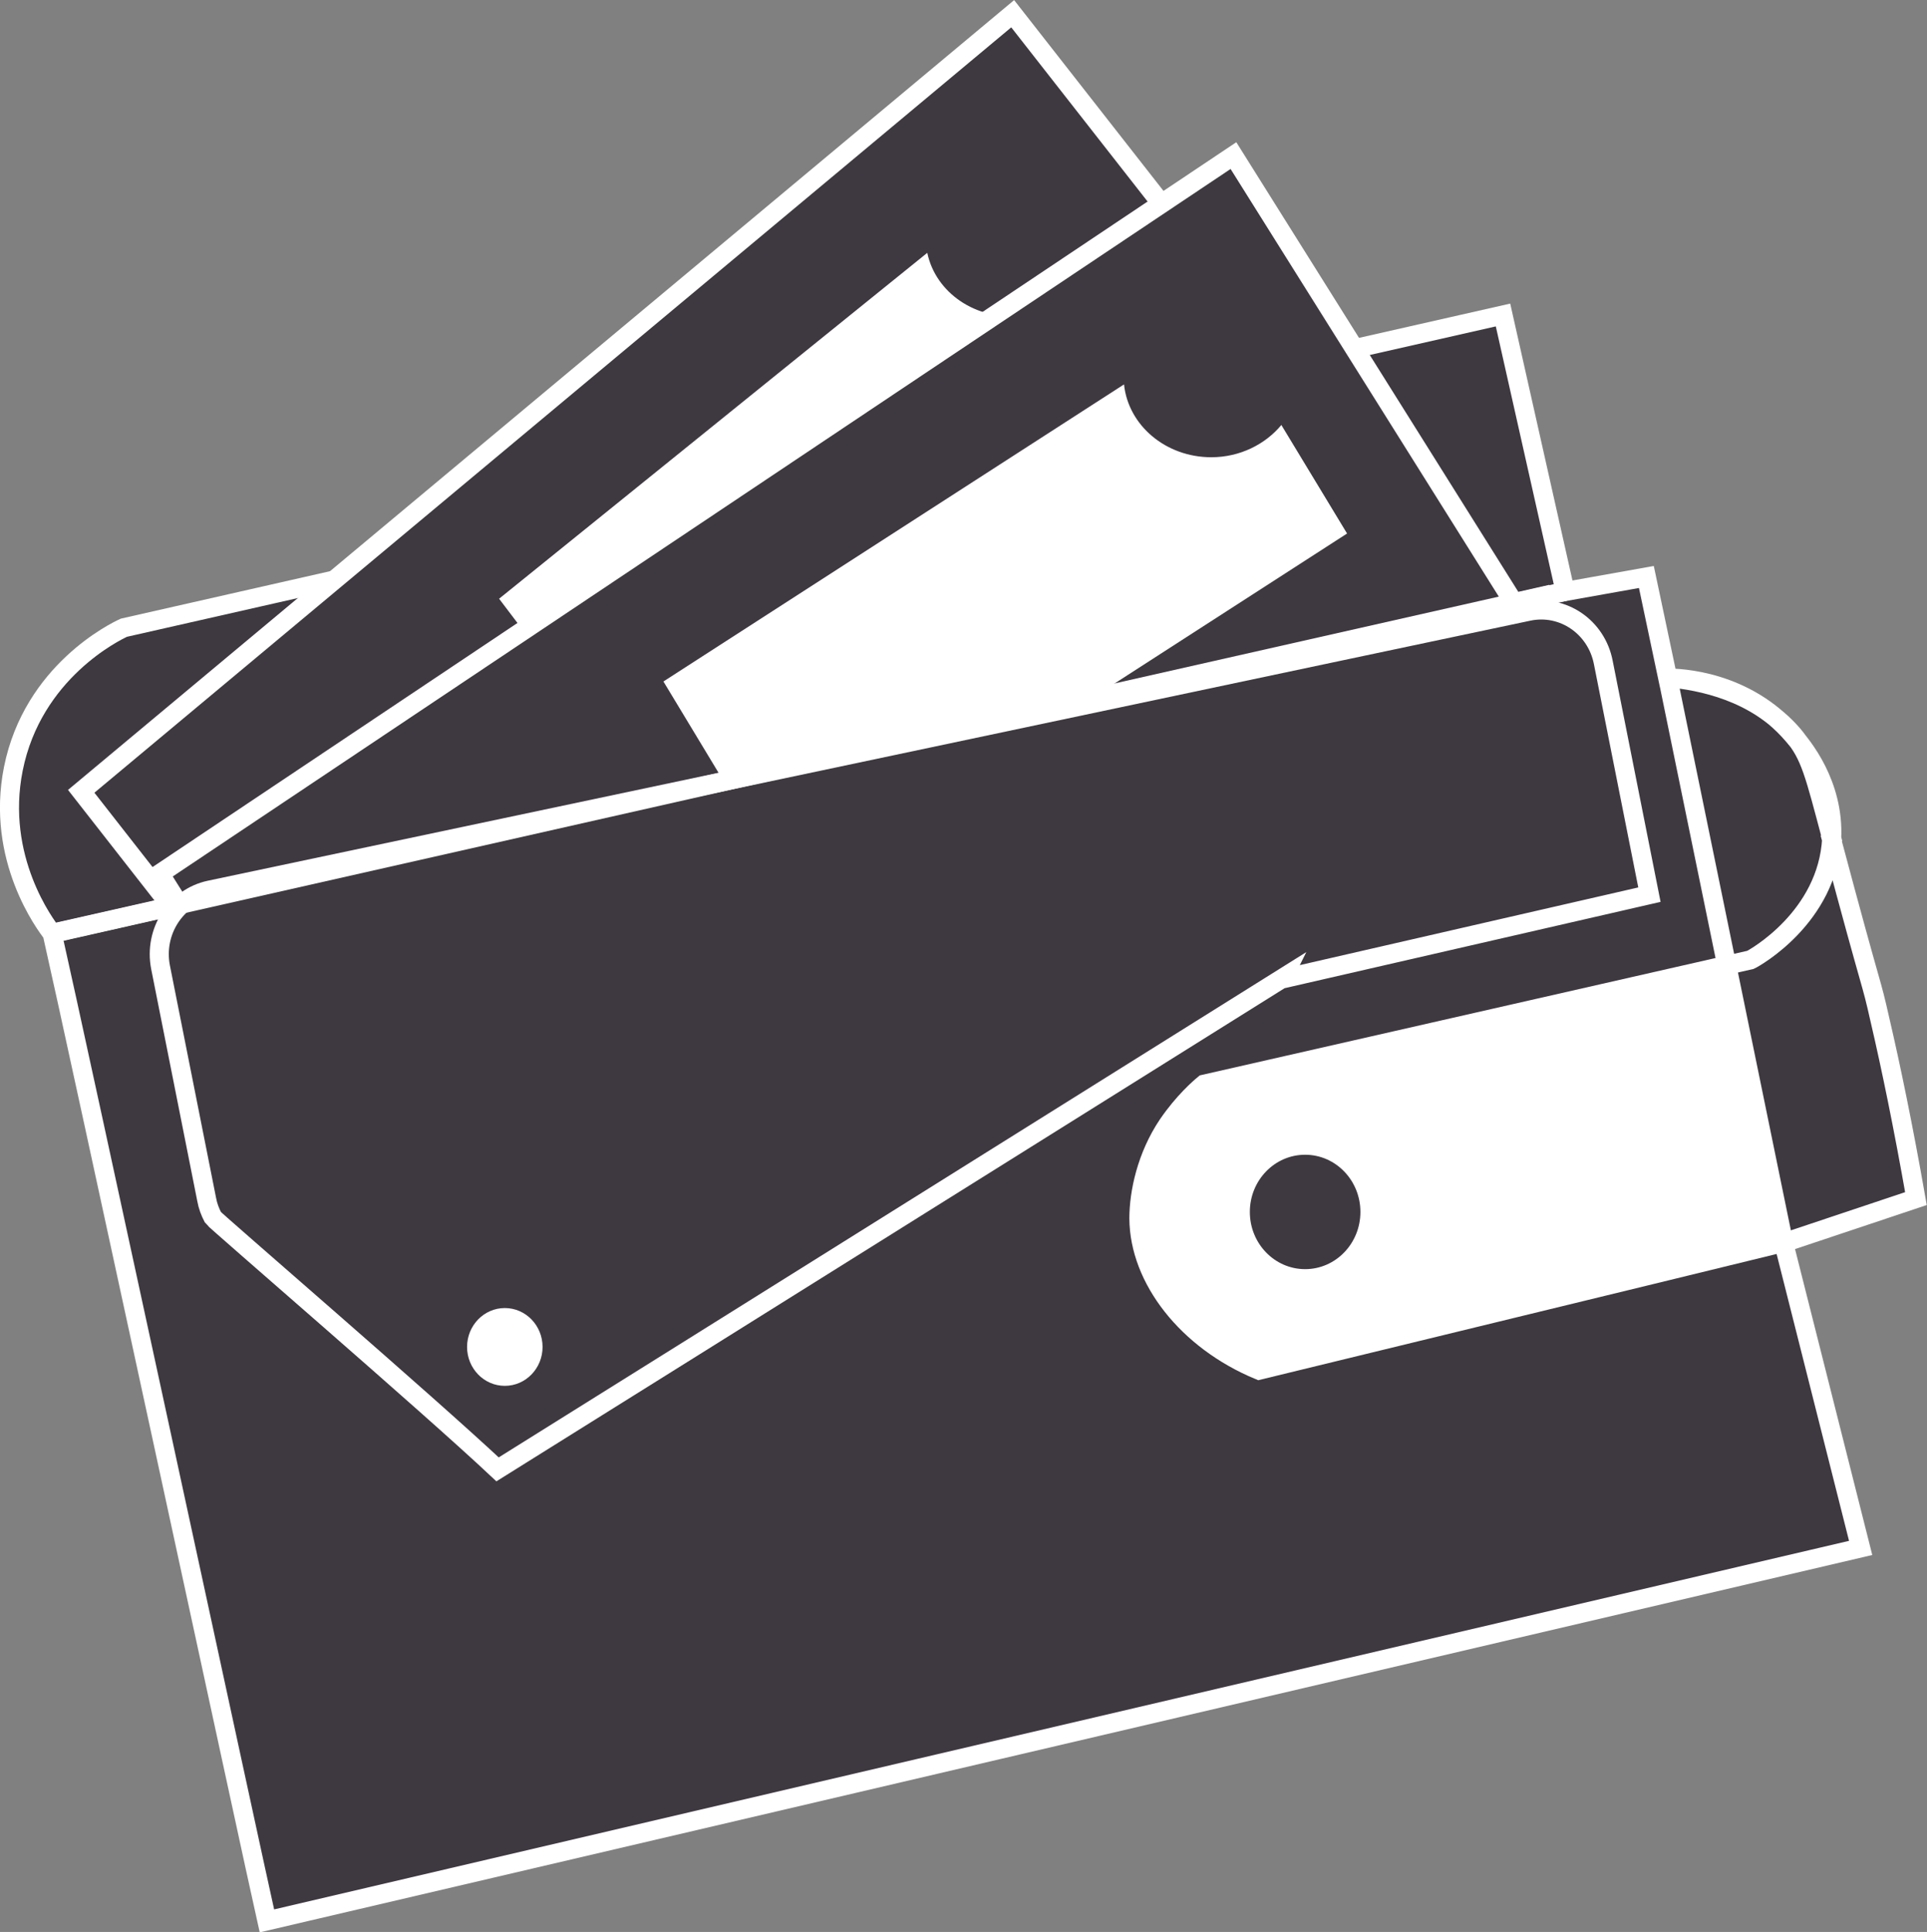 <?xml version="1.0" encoding="UTF-8"?><svg id="Ebene_2" xmlns="http://www.w3.org/2000/svg" viewBox="0 0 50.54 50.66"><rect x="0" y="0" width="50.54" height="50.66" fill="#808080" stroke="none"/><defs><style>.cls-1,.cls-2{fill:#fff;}.cls-3,.cls-4{fill:#3e3940;}.cls-3,.cls-2{stroke:#fff;stroke-miterlimit:10;stroke-width:.5px;}</style></defs><g id="Layer_4"><g><polygon class="cls-1" points="48.63 40.03 7.4 49.72 1.88 24.65 43.1 14.97 48.63 40.03"/><path class="cls-3" d="M48.03,21.99c1.16,4.35,1.01,3.57,1.28,4.77,.28,1.2,.61,2.79,.94,4.67l-3.47,1.16,2.02,8c-13.93,3.26-27.86,6.52-41.8,9.78-.34-1.5-5.03-23.25-5.63-25.89,13.11-2.97,26.22-5.93,39.32-8.9-13.11,2.97-26.22,5.93-39.32,8.9-.18-.23-1.49-1.97-1.02-4.32,.51-2.55,2.68-3.6,2.9-3.7L39.42,8.26l1.63,7.25,2.13-.38,.56,2.65c.31,0,2.04,.05,3.28,1.49,.24,.28,1.09,1.28,1.02,2.72-.11,2.06-2.02,3.13-2.13,3.18-4.78,1.09-9.55,2.17-14.33,3.26-.11,.09-.54,.46-.95,1.06-.56,.83-.76,1.79-.76,2.46,.01,1.59,1.27,3.2,3.15,3.98,4.59-1.12,9.18-2.23,13.76-3.35l-3.04-14.81c.87,.08,2.3,.36,3.28,1.49,.46,.54,.57,1.03,1.02,2.72Z"/><ellipse class="cls-4" cx="34.23" cy="31.78" rx="1.45" ry="1.5"/><g><polygon class="cls-3" points="37.13 13.86 12.69 34.25 2.13 20.75 26.56 .36 37.13 13.86"/><path class="cls-1" d="M28.53,7.24c-.37,.56-.99,.96-1.74,1.04-1.19,.13-2.25-.6-2.47-1.65L13.09,15.7l3.89,5.13,13.55-10.94-2-2.64Z"/></g><polygon class="cls-3" points="41.49 18.65 13.33 37.47 4.19 22.91 32.35 4.08 41.49 18.65"/><path class="cls-1" d="M33.61,11.14c-.42,.51-1.09,.85-1.84,.85-1.2,0-2.18-.84-2.29-1.91l-12.08,7.79,3.34,5.53,14.59-9.41-1.72-2.84Z"/><path class="cls-3" d="M33.64,25.65c-6.86,4.29-13.72,8.59-20.59,12.88-1.81-1.7-7.42-6.53-7.46-6.6-.08-.15-.14-.31-.17-.48l-1.21-6.09c-.18-.93,.4-1.83,1.29-2.02l34.59-7.31c.9-.19,1.78,.41,1.96,1.34l1.21,6.09c-3.21,.74-6.42,1.47-9.63,2.21Z"/><line class="cls-2" x1="1.38" y1="24.47" x2="41.04" y2="15.51"/><ellipse class="cls-1" cx="13.24" cy="35.32" rx=".99" ry="1.02"/></g></g></svg>
